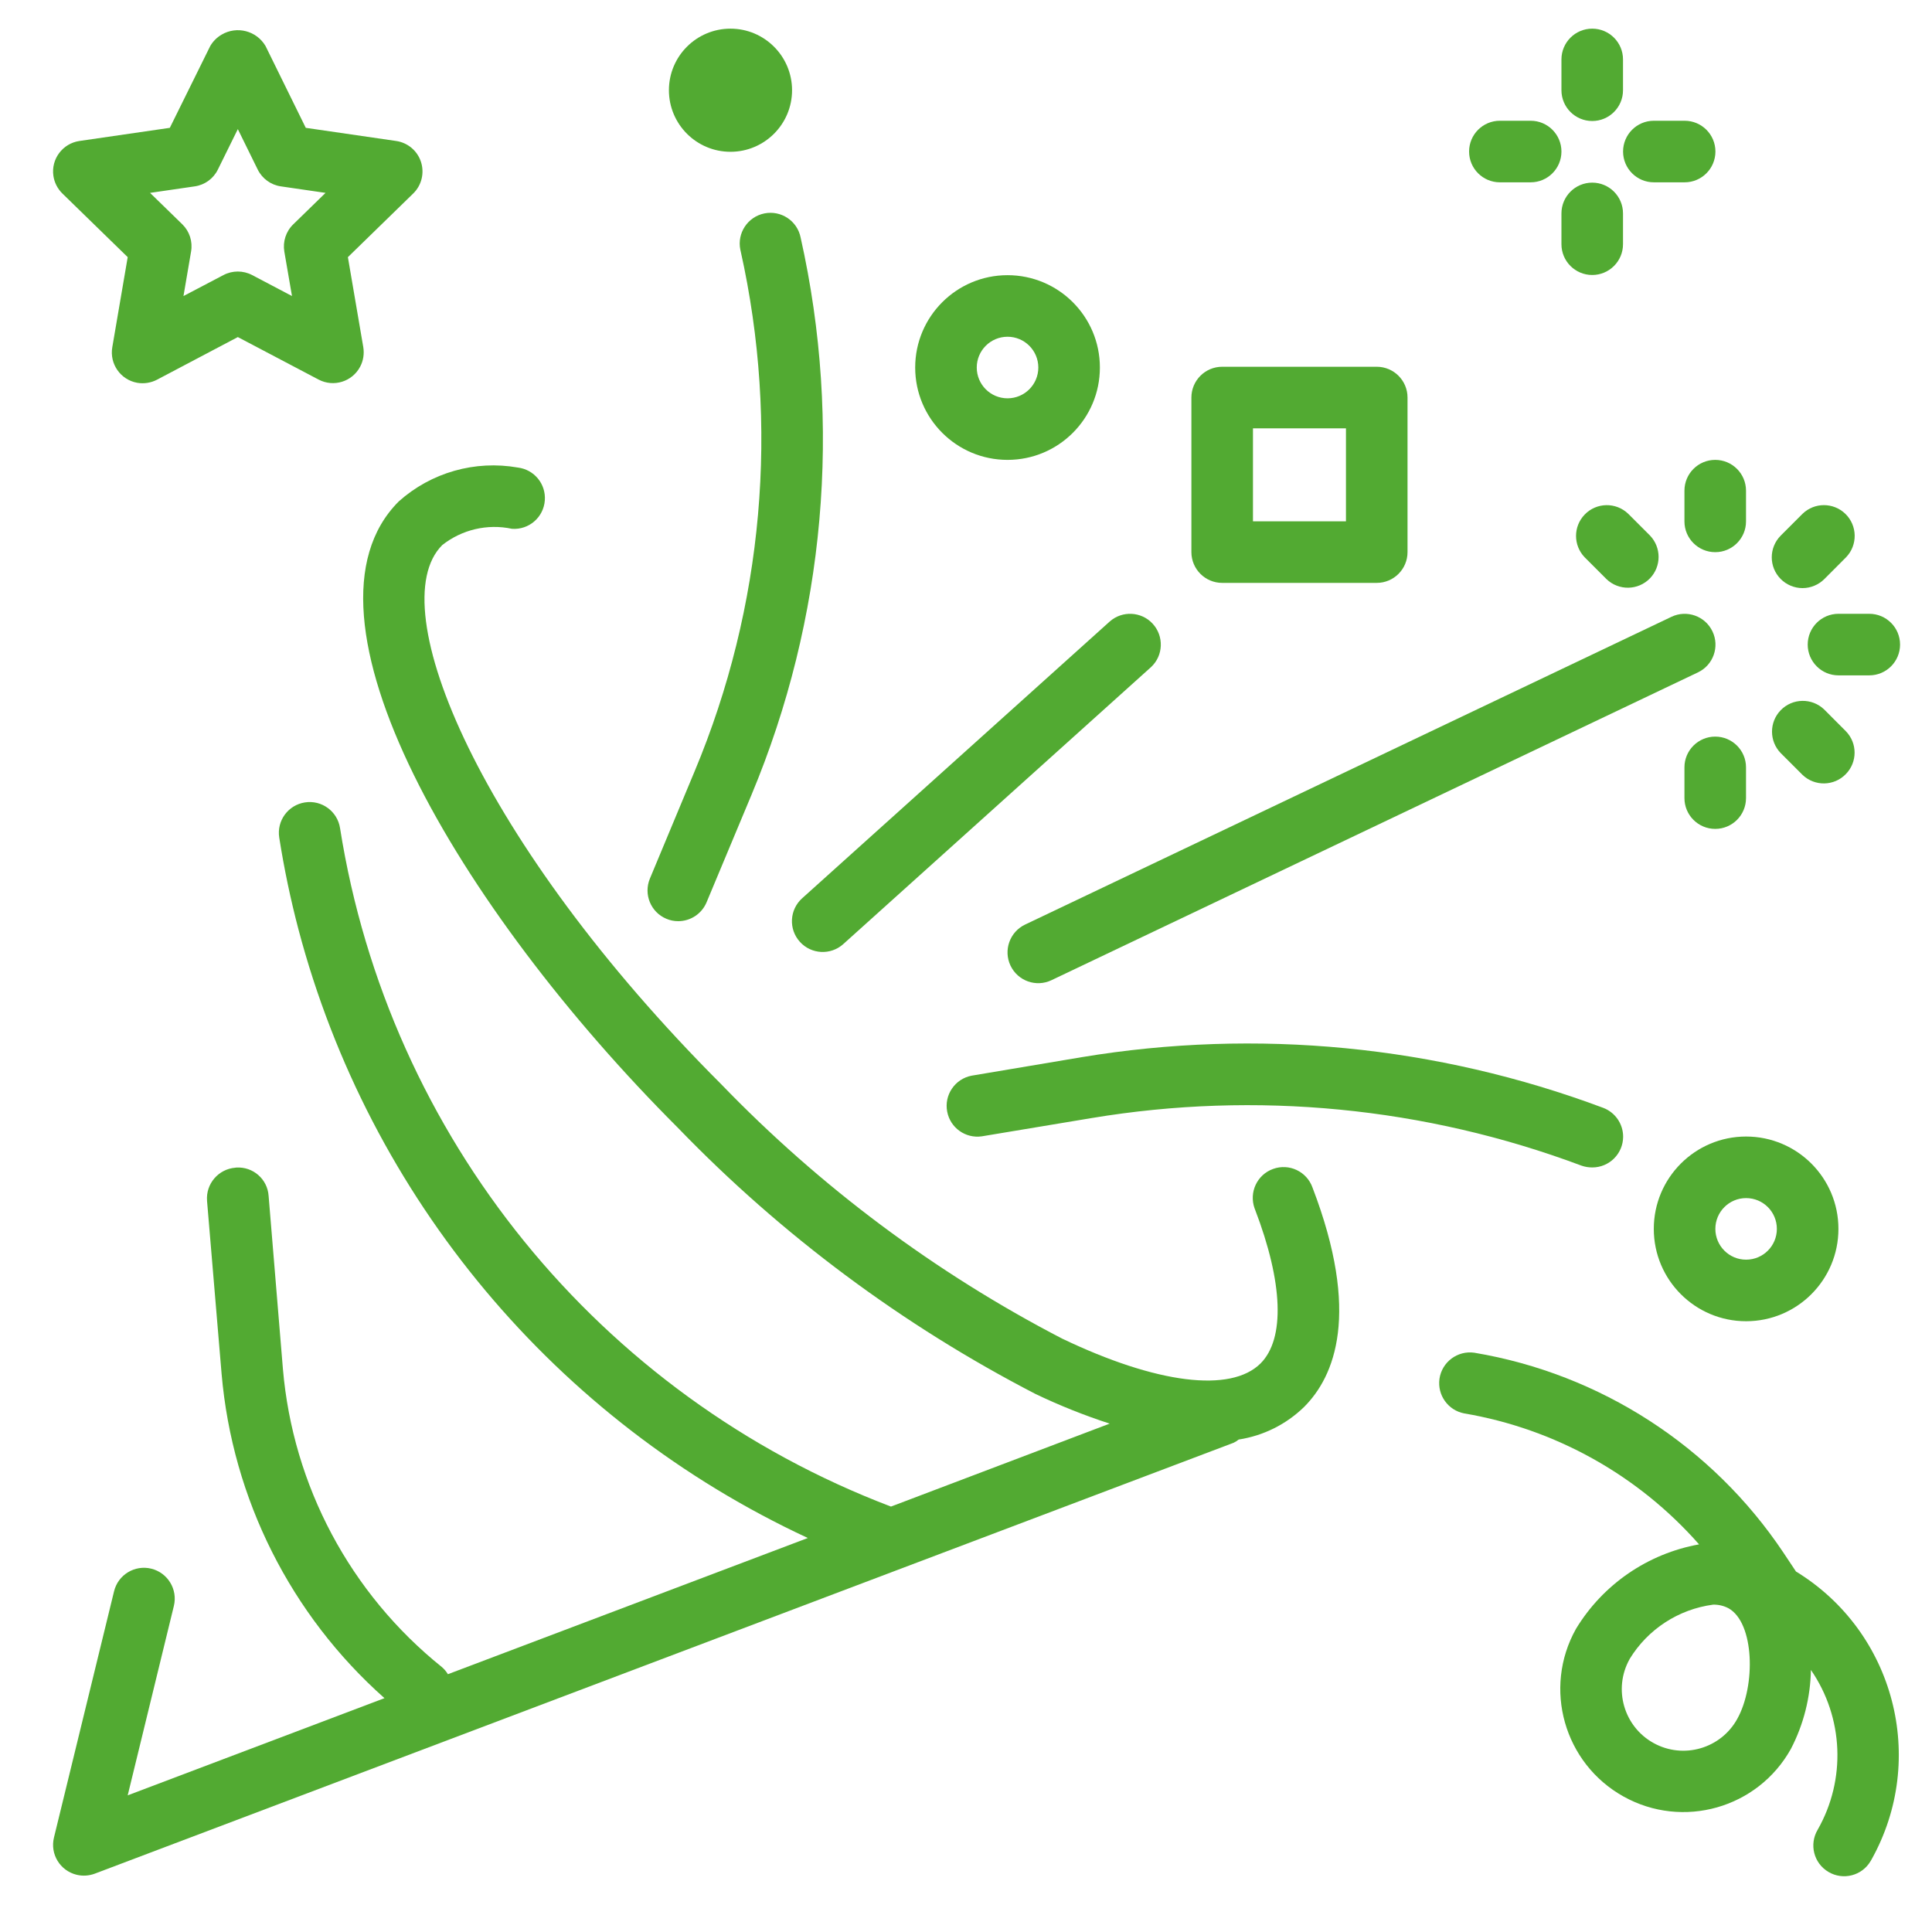 <svg width="30" height="30" viewBox="0 0 30 30" fill="none" xmlns="http://www.w3.org/2000/svg">
<g clip-path="url(#clip0_437_12863)">
<path d="M20.38 18.439C20.291 18.19 20.017 18.061 19.769 18.151C19.52 18.24 19.392 18.514 19.481 18.763C19.483 18.769 19.486 18.775 19.488 18.781C19.924 19.918 19.956 20.788 19.574 21.171C19.111 21.632 17.959 21.488 16.491 20.785C14.525 19.765 12.739 18.431 11.2 16.837C7.457 13.093 5.912 9.419 6.867 8.464C7.172 8.223 7.569 8.13 7.949 8.211C8.212 8.231 8.441 8.033 8.46 7.77C8.479 7.515 8.295 7.291 8.041 7.26C7.377 7.143 6.695 7.336 6.192 7.786C4.44 9.537 7.117 14.104 10.525 17.511C12.139 19.182 14.015 20.578 16.078 21.645C16.452 21.824 16.837 21.978 17.231 22.106L13.835 23.394C9.301 21.67 6.037 17.65 5.28 12.858C5.239 12.597 4.995 12.419 4.734 12.46C4.473 12.501 4.295 12.745 4.336 13.006C4.411 13.484 4.511 13.962 4.634 14.43C5.735 18.599 8.633 22.064 12.544 23.882L6.955 25.997C6.929 25.954 6.897 25.916 6.859 25.884C5.439 24.743 4.548 23.071 4.393 21.256L4.171 18.57C4.154 18.31 3.929 18.113 3.668 18.13C3.664 18.131 3.659 18.131 3.654 18.132C3.391 18.153 3.194 18.383 3.215 18.646C3.215 18.647 3.215 18.648 3.215 18.649L3.441 21.334C3.609 23.274 4.514 25.076 5.97 26.369L1.983 27.878L2.7 24.936C2.762 24.68 2.605 24.421 2.348 24.358C2.092 24.296 1.833 24.453 1.771 24.71L0.838 28.533C0.775 28.79 0.932 29.048 1.189 29.111C1.283 29.134 1.381 29.128 1.472 29.094L19.156 22.403C19.184 22.389 19.211 22.372 19.235 22.353C19.618 22.294 19.973 22.117 20.25 21.847C20.724 21.373 21.131 20.397 20.38 18.439Z" fill="#52AA32"/>
<path d="M24.893 17.202C22.309 16.235 19.516 15.964 16.795 16.416L15.087 16.703C14.828 16.753 14.658 17.003 14.708 17.262C14.756 17.513 14.992 17.681 15.245 17.645L16.952 17.361C19.508 16.936 22.131 17.191 24.557 18.1C24.611 18.119 24.668 18.128 24.725 18.128C24.989 18.128 25.203 17.915 25.204 17.651C25.204 17.451 25.08 17.272 24.893 17.202Z" fill="#52AA32"/>
<path d="M26.591 9.804C26.478 9.566 26.192 9.464 25.954 9.578L15.917 14.357C15.679 14.471 15.578 14.756 15.691 14.994C15.805 15.233 16.09 15.334 16.328 15.22C16.328 15.22 16.328 15.22 16.328 15.22L26.365 10.441C26.604 10.328 26.705 10.042 26.591 9.804Z" fill="#52AA32"/>
<path d="M12.432 3.688C12.38 3.429 12.128 3.262 11.869 3.314C11.61 3.367 11.443 3.619 11.496 3.878C11.497 3.884 11.498 3.889 11.5 3.895C12.104 6.598 11.855 9.422 10.786 11.977L10.091 13.644C9.991 13.887 10.105 14.166 10.348 14.267C10.406 14.292 10.468 14.304 10.531 14.304C10.724 14.304 10.898 14.188 10.972 14.01L11.668 12.345C12.813 9.608 13.081 6.583 12.432 3.688Z" fill="#52AA32"/>
<path d="M27.113 17.648C26.322 17.648 25.68 18.29 25.68 19.082C25.68 19.874 26.322 20.516 27.113 20.516C27.905 20.516 28.547 19.874 28.547 19.082C28.547 18.29 27.905 17.648 27.113 17.648ZM27.113 19.56C26.85 19.56 26.636 19.346 26.636 19.082C26.636 18.818 26.85 18.604 27.113 18.604C27.378 18.604 27.591 18.818 27.591 19.082C27.591 19.346 27.378 19.56 27.113 19.56Z" fill="#52AA32"/>
<path d="M15.645 4.273C14.853 4.273 14.211 4.915 14.211 5.707C14.211 6.499 14.853 7.141 15.645 7.141C16.437 7.141 17.079 6.499 17.079 5.707C17.079 4.915 16.437 4.273 15.645 4.273ZM15.645 6.185C15.381 6.185 15.167 5.971 15.167 5.707C15.167 5.443 15.381 5.229 15.645 5.229C15.909 5.229 16.123 5.443 16.123 5.707C16.123 5.971 15.909 6.185 15.645 6.185Z" fill="#52AA32"/>
<path d="M11.343 2.357C11.87 2.357 12.299 1.929 12.299 1.401C12.299 0.873 11.87 0.445 11.343 0.445C10.815 0.445 10.387 0.873 10.387 1.401C10.387 1.929 10.815 2.357 11.343 2.357Z" fill="#52AA32"/>
<path d="M24.724 2.836C24.46 2.836 24.246 3.05 24.246 3.314V3.792C24.246 4.056 24.46 4.27 24.724 4.27C24.988 4.27 25.202 4.056 25.202 3.792V3.314C25.202 3.05 24.988 2.836 24.724 2.836Z" fill="#52AA32"/>
<path d="M24.724 0.445C24.46 0.445 24.246 0.659 24.246 0.923V1.401C24.246 1.665 24.46 1.879 24.724 1.879C24.988 1.879 25.202 1.665 25.202 1.401V0.923C25.202 0.659 24.988 0.445 24.724 0.445Z" fill="#52AA32"/>
<path d="M26.159 1.875H25.681C25.417 1.875 25.203 2.089 25.203 2.353C25.203 2.617 25.417 2.831 25.681 2.831H26.159C26.423 2.831 26.637 2.617 26.637 2.353C26.637 2.089 26.423 1.875 26.159 1.875Z" fill="#52AA32"/>
<path d="M23.768 1.875H23.29C23.026 1.875 22.812 2.089 22.812 2.353C22.812 2.617 23.026 2.831 23.29 2.831H23.768C24.032 2.831 24.246 2.617 24.246 2.353C24.246 2.089 24.032 1.875 23.768 1.875Z" fill="#52AA32"/>
<path d="M21.378 5.695H18.978C18.714 5.695 18.5 5.909 18.5 6.173V8.573C18.5 8.837 18.714 9.051 18.978 9.051H21.378C21.642 9.051 21.856 8.837 21.856 8.573V6.173C21.856 5.909 21.642 5.695 21.378 5.695ZM20.9 8.095H19.456V6.651H20.9V8.095Z" fill="#52AA32"/>
<path d="M17.896 9.682C17.721 9.495 17.428 9.48 17.235 9.648L12.455 13.949C12.259 14.126 12.243 14.428 12.42 14.624C12.596 14.82 12.898 14.836 13.094 14.66L17.874 10.358C18.067 10.178 18.076 9.875 17.896 9.682Z" fill="#52AA32"/>
<path d="M26.634 11.438C26.37 11.438 26.156 11.652 26.156 11.915V12.393C26.156 12.657 26.37 12.871 26.634 12.871C26.898 12.871 27.112 12.657 27.112 12.393V11.915C27.112 11.652 26.898 11.438 26.634 11.438Z" fill="#52AA32"/>
<path d="M28.663 11.355L28.326 11.017C28.136 10.834 27.833 10.839 27.65 11.029C27.471 11.214 27.471 11.508 27.65 11.693L27.988 12.031C28.178 12.214 28.48 12.209 28.663 12.019C28.843 11.834 28.843 11.54 28.663 11.355Z" fill="#52AA32"/>
<path d="M29.026 9.531H28.548C28.284 9.531 28.07 9.745 28.07 10.009C28.07 10.273 28.284 10.487 28.548 10.487H29.026C29.29 10.487 29.504 10.273 29.504 10.009C29.504 9.745 29.29 9.531 29.026 9.531Z" fill="#52AA32"/>
<path d="M28.654 7.978C28.468 7.799 28.175 7.799 27.99 7.978L27.652 8.316C27.465 8.503 27.465 8.805 27.652 8.992C27.741 9.081 27.863 9.132 27.99 9.132C28.116 9.132 28.238 9.081 28.328 8.992L28.665 8.654C28.849 8.464 28.843 8.161 28.654 7.978Z" fill="#52AA32"/>
<path d="M26.634 7.141C26.37 7.141 26.156 7.355 26.156 7.619V8.097C26.156 8.36 26.37 8.574 26.634 8.574C26.898 8.574 27.112 8.36 27.112 8.097V7.619C27.112 7.355 26.898 7.141 26.634 7.141Z" fill="#52AA32"/>
<path d="M25.621 8.316L25.283 7.978C25.093 7.795 24.79 7.8 24.607 7.99C24.428 8.175 24.428 8.468 24.607 8.654L24.945 8.992C25.135 9.175 25.437 9.17 25.621 8.98C25.799 8.795 25.799 8.501 25.621 8.316Z" fill="#52AA32"/>
<path d="M6.537 2.514C6.481 2.341 6.331 2.215 6.151 2.189L4.748 1.985L4.123 0.714C3.983 0.477 3.678 0.398 3.441 0.538C3.369 0.58 3.308 0.641 3.265 0.714L2.637 1.985L1.234 2.189C0.973 2.227 0.791 2.469 0.829 2.73C0.844 2.834 0.893 2.93 0.968 3.004L1.983 3.993L1.744 5.39C1.698 5.65 1.872 5.898 2.131 5.944C2.236 5.962 2.344 5.945 2.438 5.896L3.693 5.234L4.947 5.894C5.181 6.017 5.47 5.927 5.593 5.693C5.642 5.6 5.658 5.494 5.641 5.39L5.402 3.993L6.417 3.004C6.547 2.877 6.593 2.687 6.537 2.514ZM4.553 3.484C4.44 3.594 4.389 3.752 4.415 3.907L4.534 4.597L3.915 4.271C3.776 4.198 3.609 4.198 3.47 4.271L2.849 4.597L2.967 3.906C2.994 3.752 2.944 3.594 2.832 3.484L2.33 2.995L3.023 2.894C3.179 2.872 3.314 2.774 3.383 2.633L3.693 2.005L4.002 2.633C4.072 2.774 4.206 2.872 4.362 2.894L5.055 2.995L4.553 3.484Z" fill="#52AA32"/>
<path d="M27.891 24.404H27.889L27.692 24.108C26.588 22.457 24.852 21.334 22.893 21.005C22.632 20.968 22.39 21.149 22.352 21.41C22.317 21.663 22.485 21.899 22.735 21.947C24.148 22.187 25.436 22.905 26.383 23.981C25.587 24.124 24.89 24.602 24.471 25.294C23.956 26.215 24.286 27.38 25.208 27.895C26.13 28.41 27.295 28.079 27.809 27.157C28.006 26.778 28.112 26.358 28.12 25.931C28.628 26.669 28.669 27.634 28.224 28.413C28.09 28.64 28.164 28.933 28.392 29.067C28.619 29.202 28.912 29.127 29.046 28.9C29.051 28.893 29.055 28.886 29.059 28.878C29.934 27.315 29.418 25.34 27.891 24.404ZM26.976 26.691C26.721 27.153 26.139 27.321 25.677 27.066C25.215 26.811 25.047 26.229 25.302 25.767C25.303 25.765 25.305 25.762 25.306 25.759C25.588 25.298 26.064 24.988 26.601 24.917C26.684 24.915 26.766 24.934 26.84 24.973C27.243 25.198 27.265 26.174 26.976 26.691Z" fill="#52AA32"/>
</g>
<defs>
<clipPath id="clip0_437_12863">
<rect width="28.688" height="28.688" fill="white" transform="translate(0.82 0.445)"/>
</clipPath>
</defs>
</svg>
